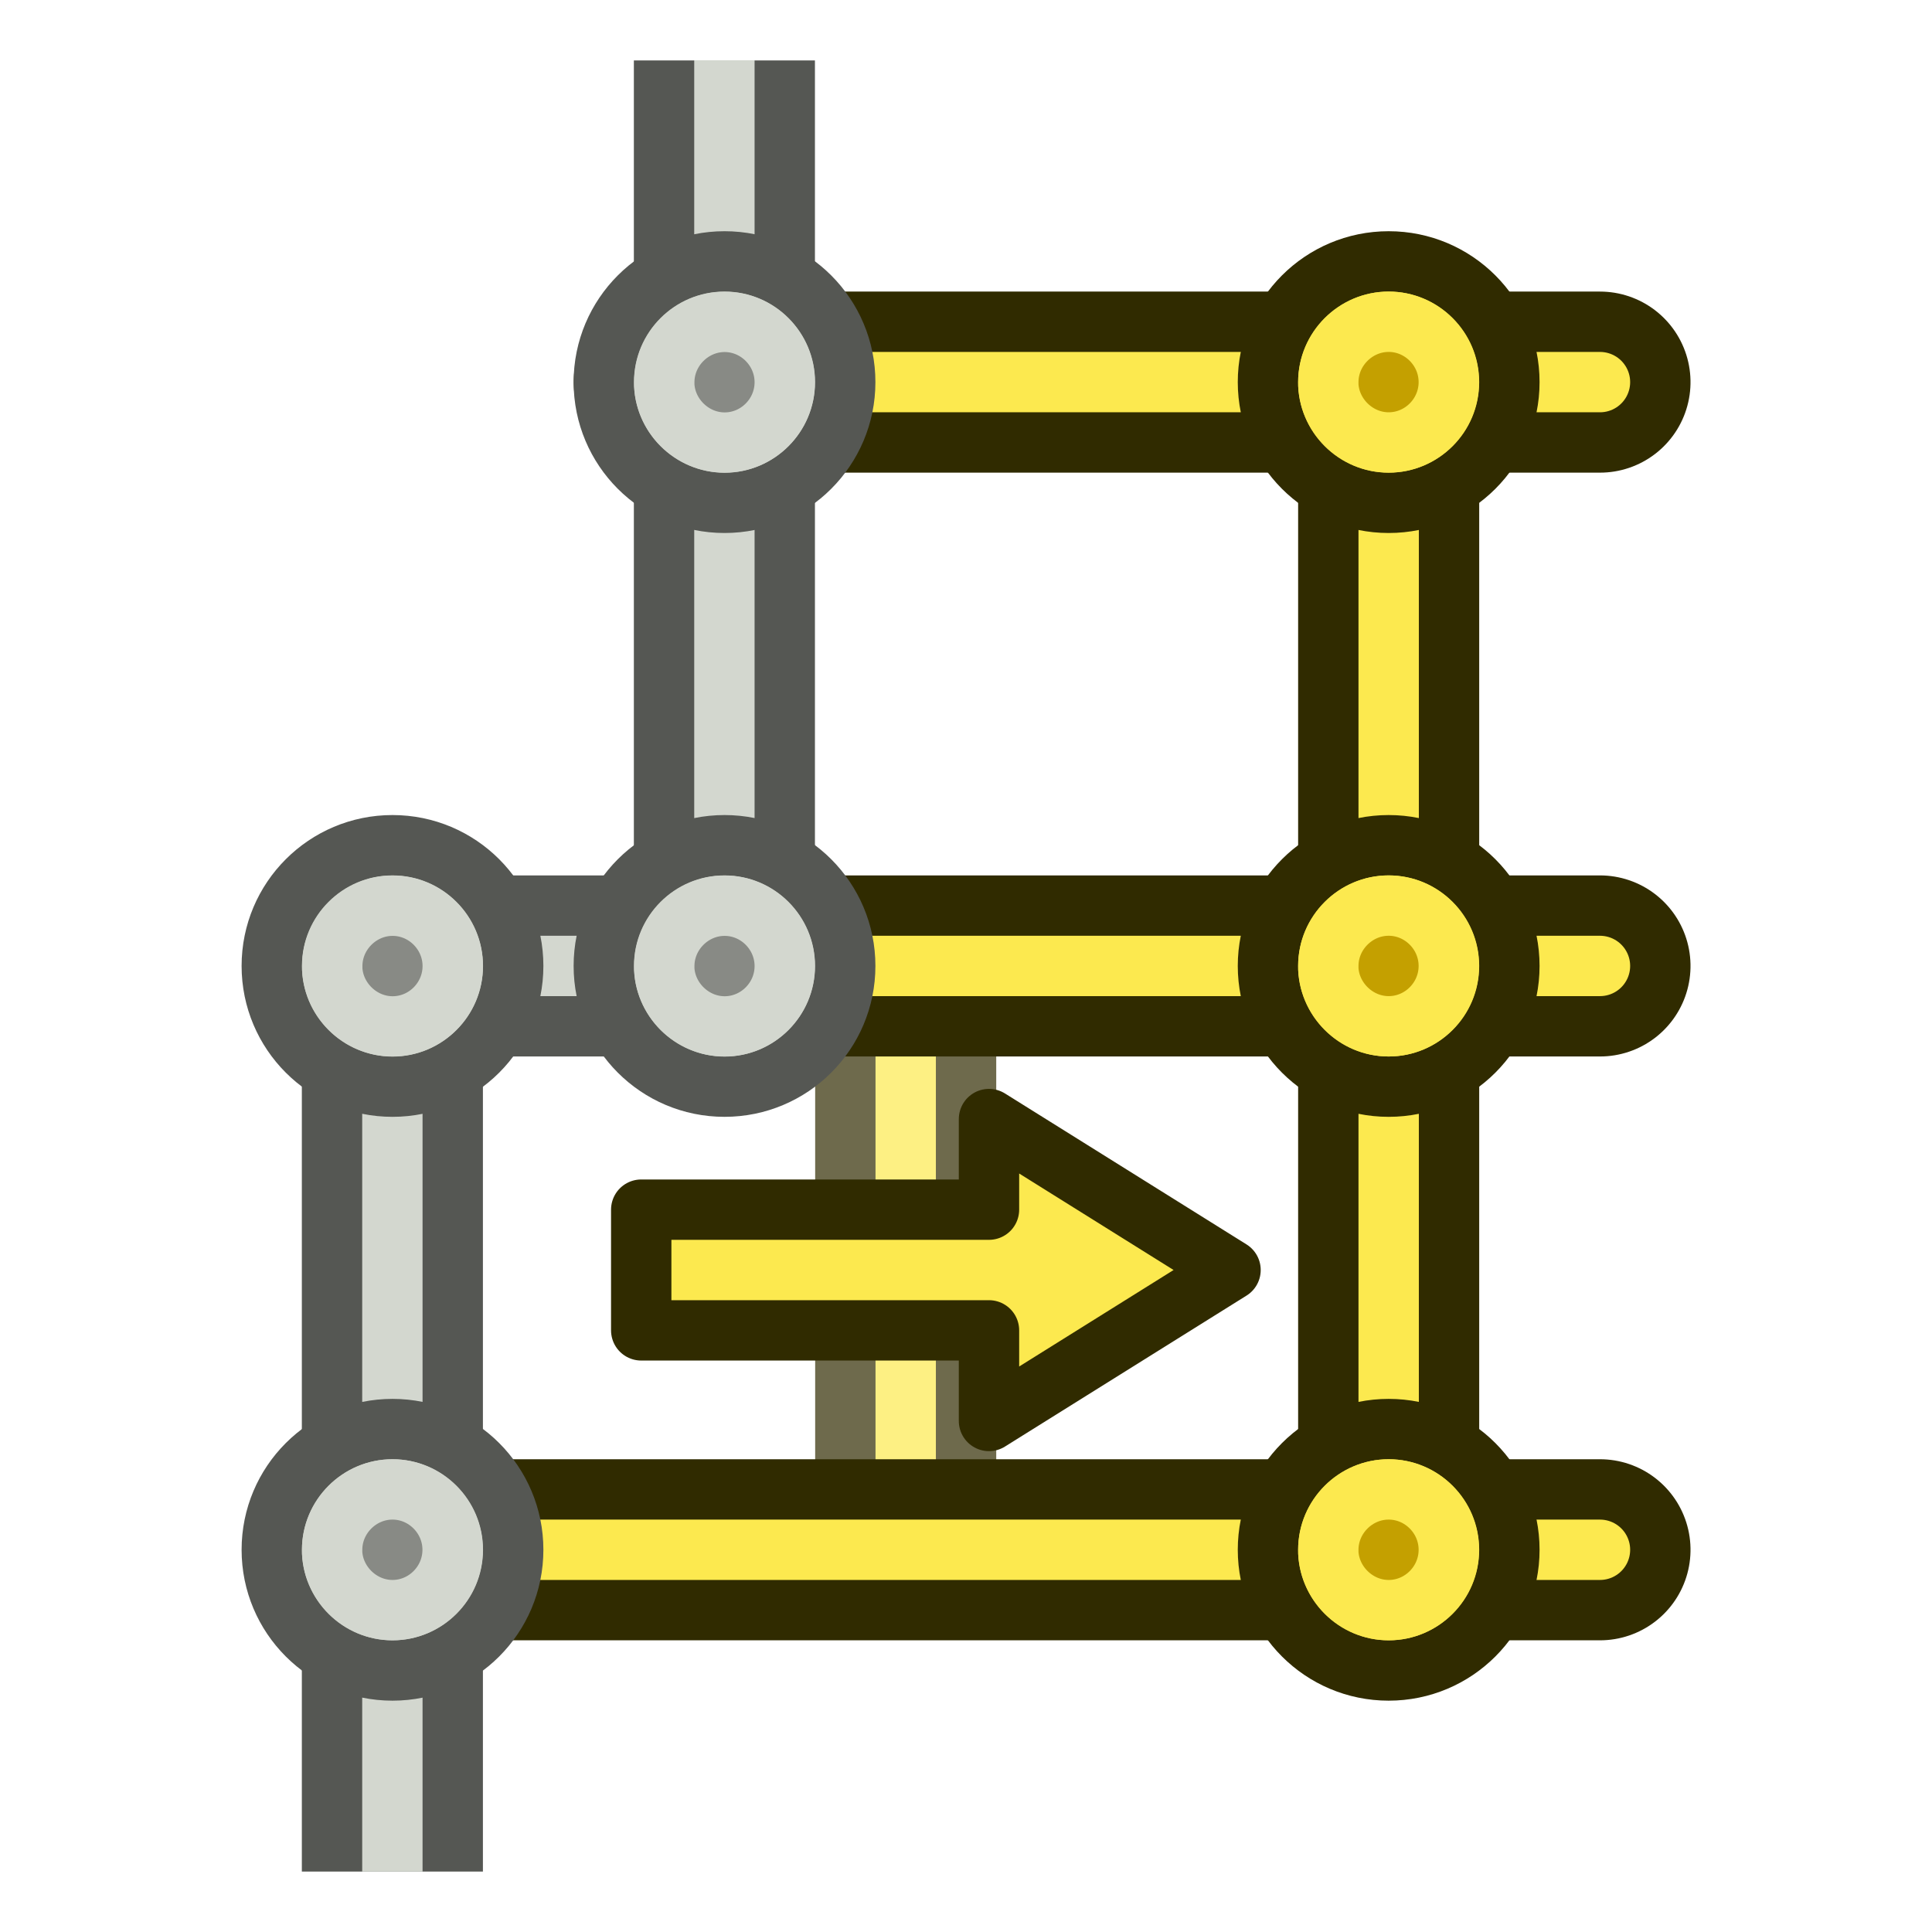 <?xml version="1.0" encoding="UTF-8" standalone="no"?>
<!-- Created with Inkscape (http://www.inkscape.org/) -->

<svg
   width="64"
   height="64"
   viewBox="0 0 16.933 16.933"
   version="1.1"
   id="svg4073"
   xmlns="http://www.w3.org/2000/svg"
   xmlns:svg="http://www.w3.org/2000/svg"
   xmlns:rdf="http://www.w3.org/1999/02/22-rdf-syntax-ns#"
   xmlns:cc="http://creativecommons.org/ns#"
   xmlns:dc="http://purl.org/dc/elements/1.1/">
  <defs
     id="defs4067" />
  <g
     id="layer2"
     transform="rotate(-90,8.731,8.202)">
    <g
       id="g67"
       style="stroke-width:1;stroke-dasharray:none">
      <g
         id="g7"
         transform="translate(0.265,-0.529)"
         style="opacity:0.701;mix-blend-mode:normal">
        <path
           style="fill:none;stroke:#302b00;stroke-width:1.587;stroke-linecap:square;stroke-dasharray:none"
           d="M 3.175,7.938 H 7.938"
           id="path2" />
        <path
           style="fill:none;stroke:#fce94f;stroke-width:0.529;stroke-linecap:square;stroke-dasharray:none"
           d="M 3.175,7.938 H 7.938"
           id="path3" />
      </g>
      <path
         d="m 6.331,8.668 h 0.794 L 5.802,10.785 4.479,8.668 h 0.794 V 5.62 h 1.058 z"
         id="path7"
         style="font-size:14.817px;line-height:0px;text-align:end;text-anchor:end;display:inline;fill:#fce94f;stroke:#302b00;stroke-width:0.529;stroke-linecap:square;stroke-linejoin:round;stroke-dasharray:none"
         aria-label="→"
         transform="translate(0,-0.529)" />
      <path
         style="fill:none;stroke:#555753;stroke-width:1.587;stroke-linecap:square;stroke-linejoin:round;stroke-dasharray:none"
         d="M 1.323,2.91 H 8.467"
         id="path66" />
      <path
         style="display:inline;fill:none;stroke:#d3d7cf;stroke-width:0.529;stroke-linecap:square;stroke-linejoin:round;stroke-dasharray:none"
         d="M 0.794,2.91 H 8.467"
         id="path67" />
    </g>
    <g
       id="g16"
       style="stroke-width:1;stroke-dasharray:none"
       transform="rotate(-90,12.039,6.482)">
      <path
         style="fill:none;stroke:#555753;stroke-width:1.587;stroke-linecap:square;stroke-linejoin:round;stroke-dasharray:none"
         d="m 12.7,2.91 2.91,-3e-7"
         id="path15" />
      <path
         style="display:inline;fill:none;stroke:#d3d7cf;stroke-width:0.529;stroke-linecap:square;stroke-linejoin:round;stroke-dasharray:none"
         d="m 12.7,2.91 3.44,-3e-7"
         id="path16" />
    </g>
    <g
       id="g71"
       transform="translate(0,-0.529)">
      <path
         style="fill:none;stroke:#302b00;stroke-width:1.587;stroke-linecap:round;stroke-dasharray:none;paint-order:fill markers stroke"
         d="M 3.335,12.171 13.593,12.171"
         id="path68" />
      <path
         style="fill:none;stroke:#fce94f;stroke-width:0.529;stroke-linecap:round;stroke-dasharray:none;paint-order:fill markers stroke"
         d="M 3.335,12.171 13.593,12.171"
         id="path71" />
    </g>
    <g
       id="g4"
       style="stroke-width:1;stroke-dasharray:none"
       transform="translate(0,2.91)">
      <path
         style="fill:none;stroke:#555753;stroke-width:1.587;stroke-linecap:square;stroke-linejoin:round;stroke-dasharray:none"
         d="M 8.467,2.91 H 15.61"
         id="path1" />
      <path
         style="display:inline;fill:none;stroke:#d3d7cf;stroke-width:0.529;stroke-linecap:square;stroke-linejoin:round;stroke-dasharray:none"
         d="M 8.467,2.91 H 16.14"
         id="path4" />
    </g>
    <g
       id="g63"
       transform="matrix(1,0,0,1,0.44,-7.2357193e-7)"
       style="display:inline">
      <path
         style="display:inline;fill:none;stroke:#302b00;stroke-width:1.587;stroke-linecap:round;stroke-dasharray:none;paint-order:fill markers stroke"
         d="m 13.144,13.494 1.31e-4,-8.201"
         id="path11" />
      <path
         style="display:inline;fill:none;stroke:#302b00;stroke-width:1.587;stroke-linecap:round;stroke-dasharray:none;paint-order:fill markers stroke"
         d="m 8.027,13.494 1.1e-6,-7.673"
         id="path10" />
      <path
         style="display:inline;fill:none;stroke:#302b00;stroke-width:1.587;stroke-linecap:round;stroke-dasharray:none;paint-order:fill markers stroke"
         d="M 2.91,13.494 V 2.91"
         id="path63" />
      <path
         style="display:inline;fill:none;stroke:#fce94f;stroke-width:0.529;stroke-linecap:round;stroke-dasharray:none;paint-order:fill markers stroke"
         d="m 13.144,13.494 1.31e-4,-8.201"
         id="path13" />
      <path
         style="display:inline;fill:none;stroke:#fce94f;stroke-width:0.529;stroke-linecap:round;stroke-dasharray:none;paint-order:fill markers stroke"
         d="m 8.027,13.494 1.1e-6,-7.673"
         id="path12" />
      <path
         style="display:inline;fill:none;stroke:#fce94f;stroke-width:0.529;stroke-linecap:round;stroke-dasharray:none;paint-order:fill markers stroke"
         d="M 2.91,13.494 V 2.91"
         id="path64" />
      <g
         id="g19-0"
         transform="translate(-11.336,-10.608)"
         style="display:inline;enable-background:new">
        <g
           id="g13">
          <path
             style="fill:#d3d7cf;stroke:#555753;stroke-width:0.529;stroke-dasharray:none"
             d="m 25.538,16.429 c 0,0.585 -0.474,1.058 -1.058,1.058 -0.585,0 -1.058,-0.474 -1.058,-1.058 0,-0.585 0.474,-1.058 1.058,-1.058 0.585,0 1.058,0.474 1.058,1.058 z"
             id="path6" />
          <path
             style="fill:#888a85;stroke:#d3d7cf;stroke-width:0.529;stroke-dasharray:none"
             d="m 24.452,15.901 h 0.027 c 0.289,0 0.529,0.24 0.529,0.529 0,0.289 -0.239,0.527 -0.529,0.527 -0.291,0 -0.529,-0.238 -0.529,-0.527 0,-0.281 0.229,-0.515 0.502,-0.529 z"
             id="path9" />
        </g>
        <g
           id="g14">
          <path
             style="fill:#d3d7cf;stroke:#555753;stroke-width:0.529;stroke-dasharray:none"
             d="m 20.421,16.429 c 0,0.585 -0.474,1.058 -1.058,1.058 -0.585,0 -1.058,-0.474 -1.058,-1.058 0,-0.585 0.474,-1.058 1.058,-1.058 0.585,0 1.058,0.474 1.058,1.058 z"
             id="path5" />
          <path
             style="fill:#888a85;stroke:#d3d7cf;stroke-width:0.529;stroke-dasharray:none"
             d="m 19.335,15.901 h 0.027 c 0.289,0 0.529,0.24 0.529,0.529 0,0.289 -0.239,0.527 -0.529,0.527 -0.291,0 -0.529,-0.238 -0.529,-0.527 0,-0.281 0.229,-0.515 0.502,-0.529 z"
             id="path8" />
        </g>
        <g
           id="g15">
          <path
             style="fill:#d3d7cf;stroke:#555753;stroke-width:0.529;stroke-dasharray:none"
             d="m 15.304,13.519 c 0,0.585 -0.474,1.058 -1.058,1.058 -0.585,0 -1.058,-0.474 -1.058,-1.058 0,-0.585 0.474,-1.058 1.058,-1.058 0.585,0 1.058,0.474 1.058,1.058 z"
             id="circle19-5" />
          <path
             style="fill:#888a85;stroke:#d3d7cf;stroke-width:0.529;stroke-dasharray:none"
             d="m 14.219,12.99 h 0.027 c 0.289,0 0.529,0.24 0.529,0.529 0,0.289 -0.239,0.527 -0.529,0.527 -0.291,0 -0.529,-0.238 -0.529,-0.527 0,-0.281 0.229,-0.515 0.502,-0.529 z"
             id="path19-87" />
        </g>
        <g
           id="g18"
           transform="translate(0,-2.91)">
          <path
             style="fill:#d3d7cf;stroke:#555753;stroke-width:0.529;stroke-dasharray:none"
             d="m 20.421,16.429 c 0,0.585 -0.474,1.058 -1.058,1.058 -0.585,0 -1.058,-0.474 -1.058,-1.058 0,-0.585 0.474,-1.058 1.058,-1.058 0.585,0 1.058,0.474 1.058,1.058 z"
             id="path17" />
          <path
             style="fill:#888a85;stroke:#d3d7cf;stroke-width:0.529;stroke-dasharray:none"
             d="m 19.335,15.901 h 0.027 c 0.289,0 0.529,0.24 0.529,0.529 0,0.289 -0.239,0.527 -0.529,0.527 -0.291,0 -0.529,-0.238 -0.529,-0.527 0,-0.281 0.229,-0.515 0.502,-0.529 z"
             id="path18" />
        </g>
      </g>
      <g
         id="g7-3"
         transform="translate(-11.336,-1.877)"
         style="display:inline;enable-background:new">
        <path
           style="fill:#fce94f;stroke:#302b00;stroke-width:0.529;stroke-dasharray:none"
           id="path3-2"
           d="m 15.304,13.519 c 0,0.585 -0.474,1.058 -1.058,1.058 -0.585,0 -1.058,-0.474 -1.058,-1.058 0,-0.585 0.474,-1.058 1.058,-1.058 0.585,0 1.058,0.474 1.058,1.058 z m 5.117,0 c 0,0.585 -0.474,1.058 -1.058,1.058 -0.585,0 -1.058,-0.474 -1.058,-1.058 0,-0.585 0.474,-1.058 1.058,-1.058 0.585,0 1.058,0.474 1.058,1.058 z m 5.117,0 c 0,0.585 -0.474,1.058 -1.058,1.058 -0.585,0 -1.058,-0.474 -1.058,-1.058 0,-0.585 0.474,-1.058 1.058,-1.058 0.585,0 1.058,0.474 1.058,1.058 z" />
        <path
           style="fill:#c4a000;stroke:#fce94f;stroke-width:0.529;stroke-dasharray:none"
           id="circle3"
           d="m 14.219,12.99 h 0.027 c 0.289,0 0.529,0.24 0.529,0.529 0,0.289 -0.239,0.527 -0.529,0.527 -0.291,0 -0.529,-0.238 -0.529,-0.527 0,-0.281 0.229,-0.515 0.502,-0.529 z m 5.117,0 h 0.027 c 0.289,0 0.529,0.24 0.529,0.529 0,0.289 -0.239,0.527 -0.529,0.527 -0.291,0 -0.529,-0.238 -0.529,-0.527 0,-0.281 0.229,-0.515 0.502,-0.529 z m 5.117,0 h 0.027 c 0.289,0 0.529,0.24 0.529,0.529 0,0.289 -0.239,0.527 -0.529,0.527 -0.291,0 -0.529,-0.238 -0.529,-0.527 0,-0.281 0.229,-0.515 0.502,-0.529 z" />
      </g>
    </g>
  </g>
</svg>

